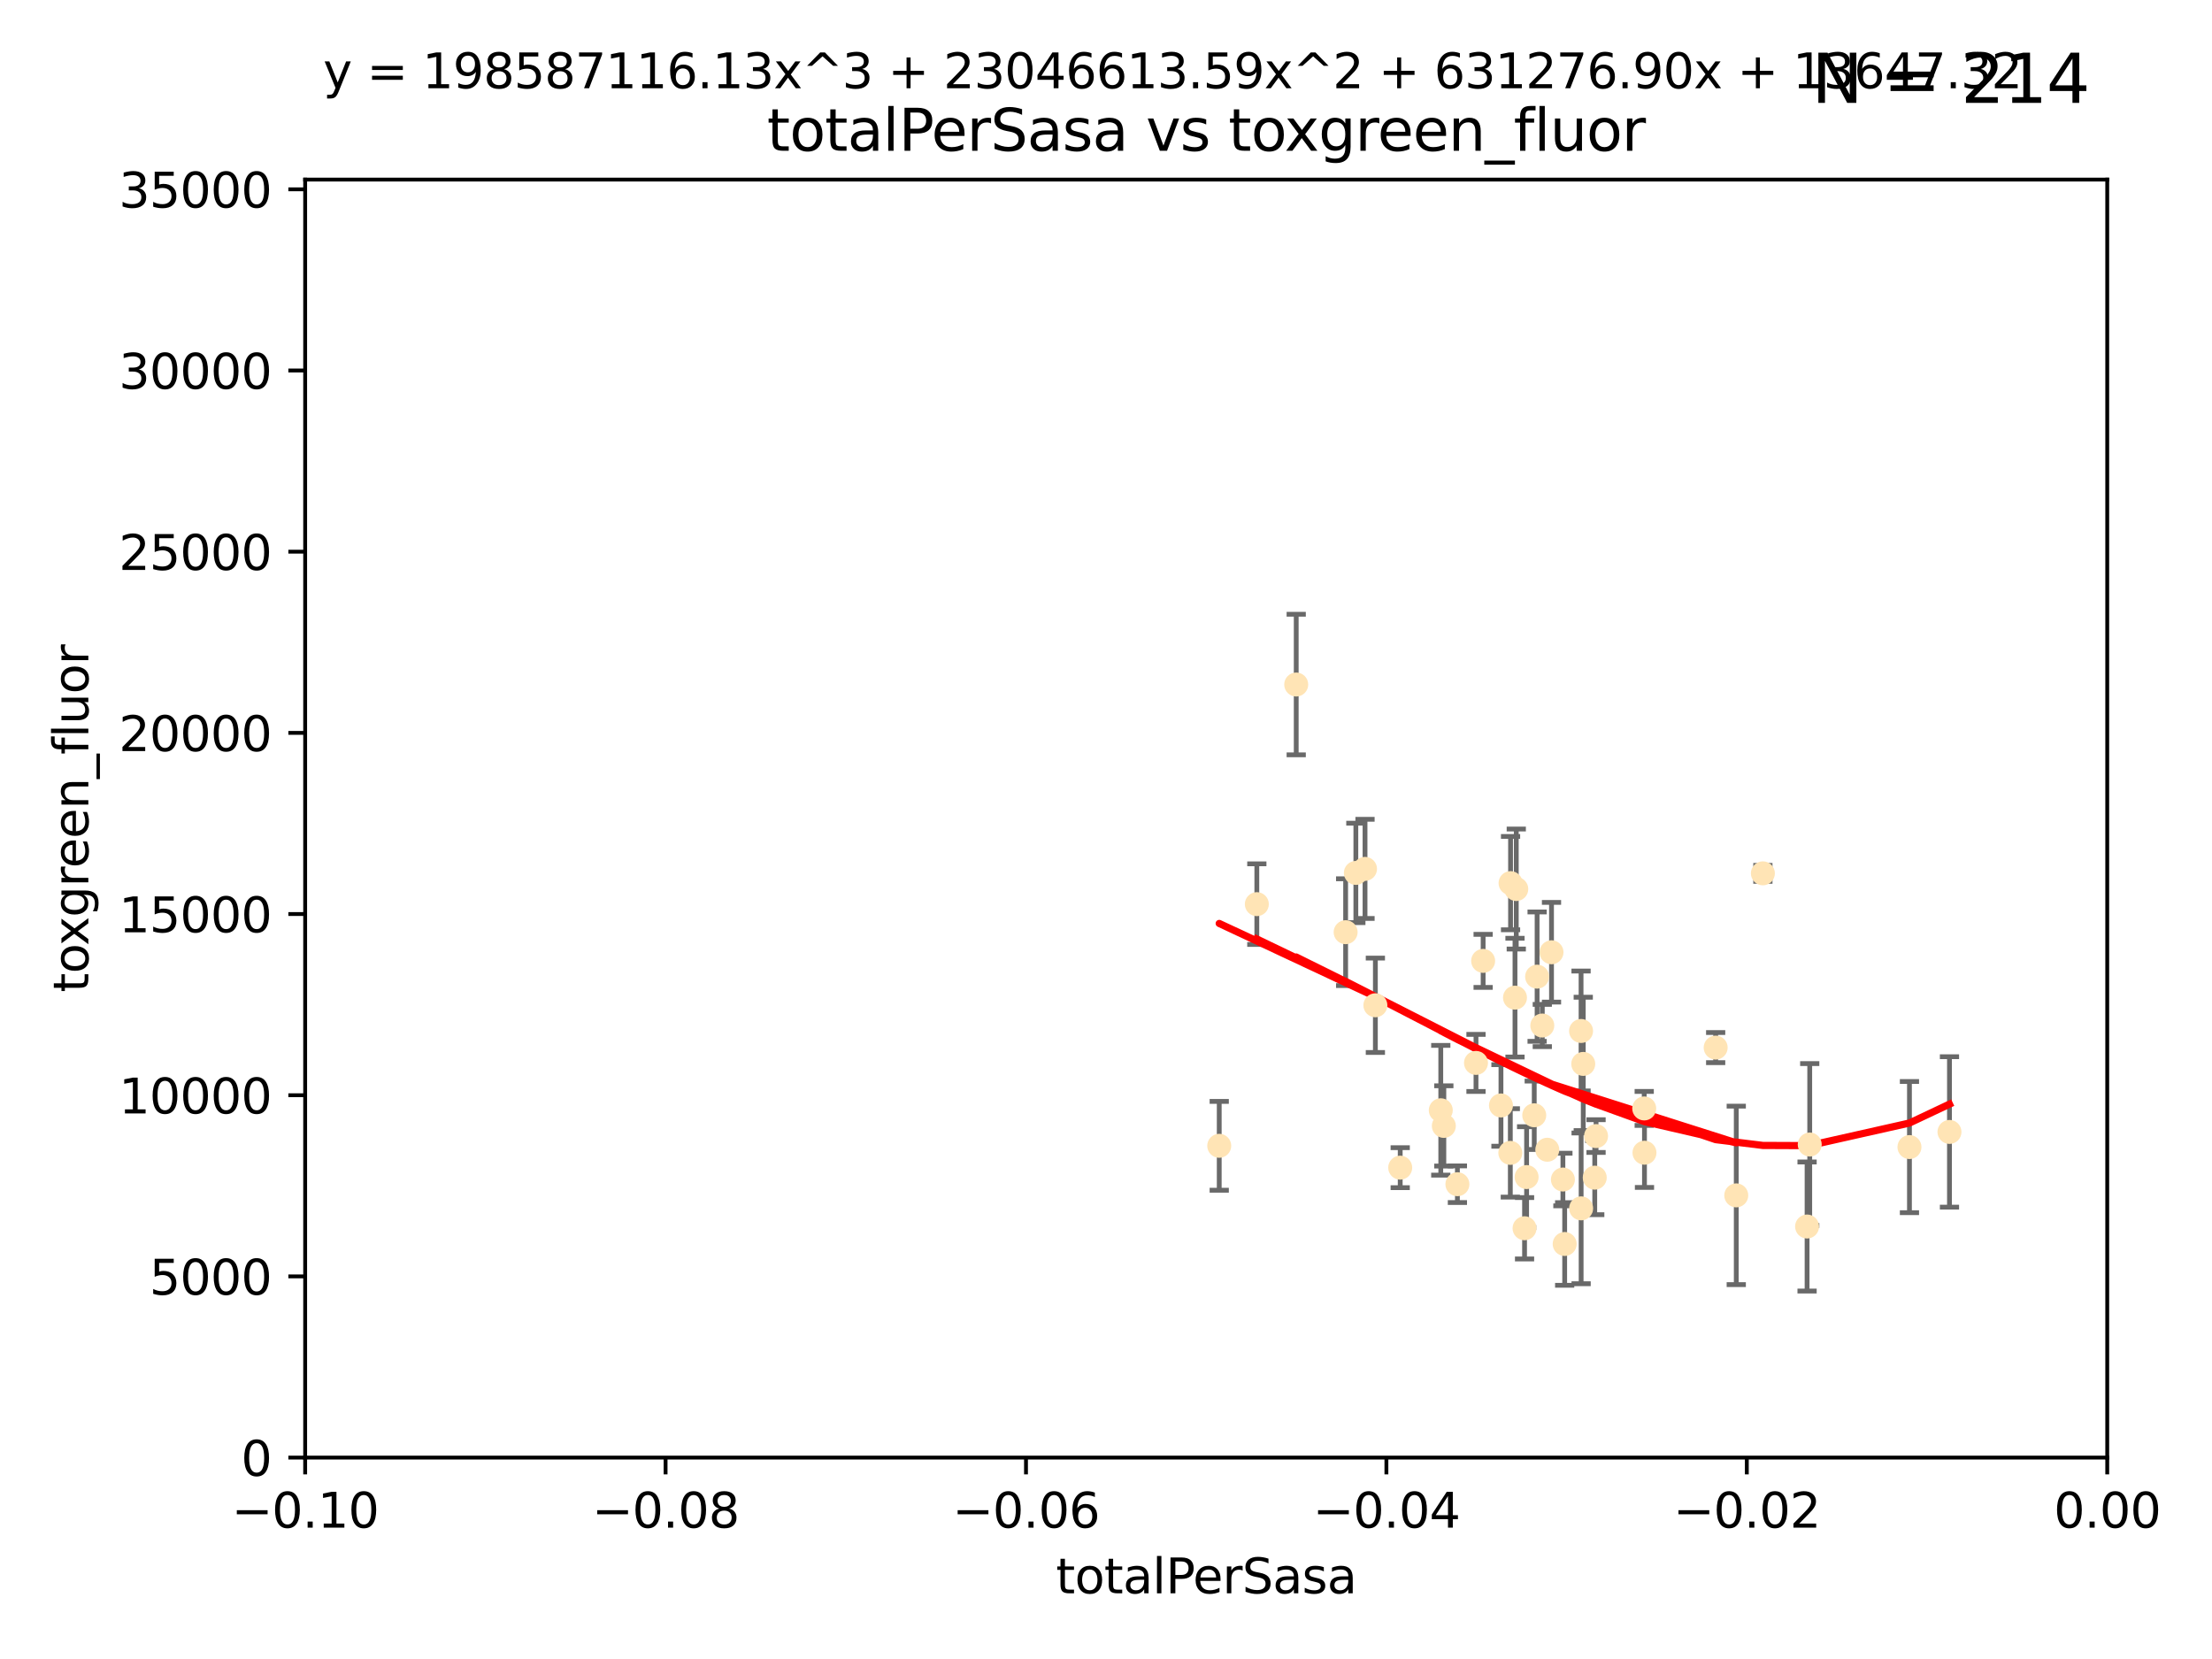 <?xml version="1.0" encoding="utf-8" standalone="no"?>
<!DOCTYPE svg PUBLIC "-//W3C//DTD SVG 1.1//EN"
  "http://www.w3.org/Graphics/SVG/1.1/DTD/svg11.dtd">
<svg xmlns:xlink="http://www.w3.org/1999/xlink" width="460.8pt" height="345.6pt" viewBox="0 0 460.8 345.6" xmlns="http://www.w3.org/2000/svg" version="1.1">
 <defs>
  <style type="text/css">*{stroke-linejoin: round; stroke-linecap: butt}</style>
 </defs>
 <g id="figure_1">
  <g id="patch_1">
   <path d="M 0 345.6 
L 460.8 345.6 
L 460.8 0 
L 0 0 
z
" style="fill: #ffffff"/>
  </g>
  <g id="axes_1">
   <g id="patch_2">
    <path d="M 63.571 303.64 
L 438.975 303.64 
L 438.975 37.411 
L 63.571 37.411 
z
" style="fill: #ffffff"/>
   </g>
   <g id="PathCollection_1">
    <defs>
     <path id="m7acdadf371" d="M 0 1.118 
C 0.297 1.118 0.581 1 0.791 0.791 
C 1 0.581 1.118 0.297 1.118 0 
C 1.118 -0.297 1 -0.581 0.791 -0.791 
C 0.581 -1 0.297 -1.118 0 -1.118 
C -0.297 -1.118 -0.581 -1 -0.791 -0.791 
C -1 -0.581 -1.118 -0.297 -1.118 0 
C -1.118 0.297 -1 0.581 -0.791 0.791 
C -0.581 1 -0.297 1.118 0 1.118 
z
" style="stroke: #ffe4b5"/>
    </defs>
    <g clip-path="url(#pbe629765ad)">
     <use xlink:href="#m7acdadf371" x="261.82" y="188.351" style="fill: #ffe4b5; stroke: #ffe4b5"/>
     <use xlink:href="#m7acdadf371" x="282.449" y="181.843" style="fill: #ffe4b5; stroke: #ffe4b5"/>
     <use xlink:href="#m7acdadf371" x="270.025" y="142.599" style="fill: #ffe4b5; stroke: #ffe4b5"/>
     <use xlink:href="#m7acdadf371" x="284.358" y="181.005" style="fill: #ffe4b5; stroke: #ffe4b5"/>
     <use xlink:href="#m7acdadf371" x="253.988" y="238.693" style="fill: #ffe4b5; stroke: #ffe4b5"/>
     <use xlink:href="#m7acdadf371" x="286.516" y="209.418" style="fill: #ffe4b5; stroke: #ffe4b5"/>
     <use xlink:href="#m7acdadf371" x="308.965" y="200.169" style="fill: #ffe4b5; stroke: #ffe4b5"/>
     <use xlink:href="#m7acdadf371" x="280.32" y="194.192" style="fill: #ffe4b5; stroke: #ffe4b5"/>
     <use xlink:href="#m7acdadf371" x="319.611" y="232.333" style="fill: #ffe4b5; stroke: #ffe4b5"/>
     <use xlink:href="#m7acdadf371" x="300.778" y="234.551" style="fill: #ffe4b5; stroke: #ffe4b5"/>
     <use xlink:href="#m7acdadf371" x="303.604" y="246.695" style="fill: #ffe4b5; stroke: #ffe4b5"/>
     <use xlink:href="#m7acdadf371" x="322.33" y="239.511" style="fill: #ffe4b5; stroke: #ffe4b5"/>
     <use xlink:href="#m7acdadf371" x="314.676" y="183.971" style="fill: #ffe4b5; stroke: #ffe4b5"/>
     <use xlink:href="#m7acdadf371" x="315.601" y="207.828" style="fill: #ffe4b5; stroke: #ffe4b5"/>
     <use xlink:href="#m7acdadf371" x="291.689" y="243.244" style="fill: #ffe4b5; stroke: #ffe4b5"/>
     <use xlink:href="#m7acdadf371" x="320.208" y="203.455" style="fill: #ffe4b5; stroke: #ffe4b5"/>
     <use xlink:href="#m7acdadf371" x="315.868" y="185.203" style="fill: #ffe4b5; stroke: #ffe4b5"/>
     <use xlink:href="#m7acdadf371" x="323.207" y="198.375" style="fill: #ffe4b5; stroke: #ffe4b5"/>
     <use xlink:href="#m7acdadf371" x="325.581" y="245.717" style="fill: #ffe4b5; stroke: #ffe4b5"/>
     <use xlink:href="#m7acdadf371" x="307.477" y="221.426" style="fill: #ffe4b5; stroke: #ffe4b5"/>
     <use xlink:href="#m7acdadf371" x="312.678" y="230.287" style="fill: #ffe4b5; stroke: #ffe4b5"/>
     <use xlink:href="#m7acdadf371" x="317.593" y="255.869" style="fill: #ffe4b5; stroke: #ffe4b5"/>
     <use xlink:href="#m7acdadf371" x="314.627" y="240.165" style="fill: #ffe4b5; stroke: #ffe4b5"/>
     <use xlink:href="#m7acdadf371" x="318.02" y="245.207" style="fill: #ffe4b5; stroke: #ffe4b5"/>
     <use xlink:href="#m7acdadf371" x="329.821" y="221.632" style="fill: #ffe4b5; stroke: #ffe4b5"/>
     <use xlink:href="#m7acdadf371" x="332.488" y="236.668" style="fill: #ffe4b5; stroke: #ffe4b5"/>
     <use xlink:href="#m7acdadf371" x="332.216" y="245.328" style="fill: #ffe4b5; stroke: #ffe4b5"/>
     <use xlink:href="#m7acdadf371" x="342.575" y="240.133" style="fill: #ffe4b5; stroke: #ffe4b5"/>
     <use xlink:href="#m7acdadf371" x="325.95" y="259.145" style="fill: #ffe4b5; stroke: #ffe4b5"/>
     <use xlink:href="#m7acdadf371" x="300.14" y="231.288" style="fill: #ffe4b5; stroke: #ffe4b5"/>
     <use xlink:href="#m7acdadf371" x="329.378" y="251.723" style="fill: #ffe4b5; stroke: #ffe4b5"/>
     <use xlink:href="#m7acdadf371" x="329.364" y="214.773" style="fill: #ffe4b5; stroke: #ffe4b5"/>
     <use xlink:href="#m7acdadf371" x="342.52" y="230.909" style="fill: #ffe4b5; stroke: #ffe4b5"/>
     <use xlink:href="#m7acdadf371" x="361.694" y="249.018" style="fill: #ffe4b5; stroke: #ffe4b5"/>
     <use xlink:href="#m7acdadf371" x="321.289" y="213.635" style="fill: #ffe4b5; stroke: #ffe4b5"/>
     <use xlink:href="#m7acdadf371" x="357.404" y="218.233" style="fill: #ffe4b5; stroke: #ffe4b5"/>
     <use xlink:href="#m7acdadf371" x="367.241" y="181.932" style="fill: #ffe4b5; stroke: #ffe4b5"/>
     <use xlink:href="#m7acdadf371" x="376.447" y="255.506" style="fill: #ffe4b5; stroke: #ffe4b5"/>
     <use xlink:href="#m7acdadf371" x="377" y="238.425" style="fill: #ffe4b5; stroke: #ffe4b5"/>
     <use xlink:href="#m7acdadf371" x="397.774" y="238.955" style="fill: #ffe4b5; stroke: #ffe4b5"/>
     <use xlink:href="#m7acdadf371" x="406.11" y="235.8" style="fill: #ffe4b5; stroke: #ffe4b5"/>
    </g>
   </g>
   <g id="matplotlib.axis_1">
    <g id="xtick_1">
     <g id="line2d_1">
      <defs>
       <path id="mbfb9ea32ff" d="M 0 0 
L 0 3.5 
" style="stroke: #000000; stroke-width: 0.8"/>
      </defs>
      <g>
       <use xlink:href="#mbfb9ea32ff" x="63.571" y="303.64" style="stroke: #000000; stroke-width: 0.8"/>
      </g>
     </g>
     <g id="text_1">
      <!-- −0.10 -->
      <g transform="translate(48.249 318.238)scale(0.1 -0.1)">
       <defs>
        <path id="DejaVuSans-2212" d="M 678 2272 
L 4684 2272 
L 4684 1741 
L 678 1741 
L 678 2272 
z
" transform="scale(0.016)"/>
        <path id="DejaVuSans-30" d="M 2034 4250 
Q 1547 4250 1301 3770 
Q 1056 3291 1056 2328 
Q 1056 1369 1301 889 
Q 1547 409 2034 409 
Q 2525 409 2770 889 
Q 3016 1369 3016 2328 
Q 3016 3291 2770 3770 
Q 2525 4250 2034 4250 
z
M 2034 4750 
Q 2819 4750 3233 4129 
Q 3647 3509 3647 2328 
Q 3647 1150 3233 529 
Q 2819 -91 2034 -91 
Q 1250 -91 836 529 
Q 422 1150 422 2328 
Q 422 3509 836 4129 
Q 1250 4750 2034 4750 
z
" transform="scale(0.016)"/>
        <path id="DejaVuSans-2e" d="M 684 794 
L 1344 794 
L 1344 0 
L 684 0 
L 684 794 
z
" transform="scale(0.016)"/>
        <path id="DejaVuSans-31" d="M 794 531 
L 1825 531 
L 1825 4091 
L 703 3866 
L 703 4441 
L 1819 4666 
L 2450 4666 
L 2450 531 
L 3481 531 
L 3481 0 
L 794 0 
L 794 531 
z
" transform="scale(0.016)"/>
       </defs>
       <use xlink:href="#DejaVuSans-2212"/>
       <use xlink:href="#DejaVuSans-30" x="83.789"/>
       <use xlink:href="#DejaVuSans-2e" x="147.412"/>
       <use xlink:href="#DejaVuSans-31" x="179.199"/>
       <use xlink:href="#DejaVuSans-30" x="242.822"/>
      </g>
     </g>
    </g>
    <g id="xtick_2">
     <g id="line2d_2">
      <g>
       <use xlink:href="#mbfb9ea32ff" x="138.652" y="303.64" style="stroke: #000000; stroke-width: 0.8"/>
      </g>
     </g>
     <g id="text_2">
      <!-- −0.08 -->
      <g transform="translate(123.329 318.238)scale(0.1 -0.1)">
       <defs>
        <path id="DejaVuSans-38" d="M 2034 2216 
Q 1584 2216 1326 1975 
Q 1069 1734 1069 1313 
Q 1069 891 1326 650 
Q 1584 409 2034 409 
Q 2484 409 2743 651 
Q 3003 894 3003 1313 
Q 3003 1734 2745 1975 
Q 2488 2216 2034 2216 
z
M 1403 2484 
Q 997 2584 770 2862 
Q 544 3141 544 3541 
Q 544 4100 942 4425 
Q 1341 4750 2034 4750 
Q 2731 4750 3128 4425 
Q 3525 4100 3525 3541 
Q 3525 3141 3298 2862 
Q 3072 2584 2669 2484 
Q 3125 2378 3379 2068 
Q 3634 1759 3634 1313 
Q 3634 634 3220 271 
Q 2806 -91 2034 -91 
Q 1263 -91 848 271 
Q 434 634 434 1313 
Q 434 1759 690 2068 
Q 947 2378 1403 2484 
z
M 1172 3481 
Q 1172 3119 1398 2916 
Q 1625 2713 2034 2713 
Q 2441 2713 2670 2916 
Q 2900 3119 2900 3481 
Q 2900 3844 2670 4047 
Q 2441 4250 2034 4250 
Q 1625 4250 1398 4047 
Q 1172 3844 1172 3481 
z
" transform="scale(0.016)"/>
       </defs>
       <use xlink:href="#DejaVuSans-2212"/>
       <use xlink:href="#DejaVuSans-30" x="83.789"/>
       <use xlink:href="#DejaVuSans-2e" x="147.412"/>
       <use xlink:href="#DejaVuSans-30" x="179.199"/>
       <use xlink:href="#DejaVuSans-38" x="242.822"/>
      </g>
     </g>
    </g>
    <g id="xtick_3">
     <g id="line2d_3">
      <g>
       <use xlink:href="#mbfb9ea32ff" x="213.733" y="303.64" style="stroke: #000000; stroke-width: 0.8"/>
      </g>
     </g>
     <g id="text_3">
      <!-- −0.06 -->
      <g transform="translate(198.41 318.238)scale(0.1 -0.1)">
       <defs>
        <path id="DejaVuSans-36" d="M 2113 2584 
Q 1688 2584 1439 2293 
Q 1191 2003 1191 1497 
Q 1191 994 1439 701 
Q 1688 409 2113 409 
Q 2538 409 2786 701 
Q 3034 994 3034 1497 
Q 3034 2003 2786 2293 
Q 2538 2584 2113 2584 
z
M 3366 4563 
L 3366 3988 
Q 3128 4100 2886 4159 
Q 2644 4219 2406 4219 
Q 1781 4219 1451 3797 
Q 1122 3375 1075 2522 
Q 1259 2794 1537 2939 
Q 1816 3084 2150 3084 
Q 2853 3084 3261 2657 
Q 3669 2231 3669 1497 
Q 3669 778 3244 343 
Q 2819 -91 2113 -91 
Q 1303 -91 875 529 
Q 447 1150 447 2328 
Q 447 3434 972 4092 
Q 1497 4750 2381 4750 
Q 2619 4750 2861 4703 
Q 3103 4656 3366 4563 
z
" transform="scale(0.016)"/>
       </defs>
       <use xlink:href="#DejaVuSans-2212"/>
       <use xlink:href="#DejaVuSans-30" x="83.789"/>
       <use xlink:href="#DejaVuSans-2e" x="147.412"/>
       <use xlink:href="#DejaVuSans-30" x="179.199"/>
       <use xlink:href="#DejaVuSans-36" x="242.822"/>
      </g>
     </g>
    </g>
    <g id="xtick_4">
     <g id="line2d_4">
      <g>
       <use xlink:href="#mbfb9ea32ff" x="288.813" y="303.64" style="stroke: #000000; stroke-width: 0.8"/>
      </g>
     </g>
     <g id="text_4">
      <!-- −0.04 -->
      <g transform="translate(273.491 318.238)scale(0.1 -0.1)">
       <defs>
        <path id="DejaVuSans-34" d="M 2419 4116 
L 825 1625 
L 2419 1625 
L 2419 4116 
z
M 2253 4666 
L 3047 4666 
L 3047 1625 
L 3713 1625 
L 3713 1100 
L 3047 1100 
L 3047 0 
L 2419 0 
L 2419 1100 
L 313 1100 
L 313 1709 
L 2253 4666 
z
" transform="scale(0.016)"/>
       </defs>
       <use xlink:href="#DejaVuSans-2212"/>
       <use xlink:href="#DejaVuSans-30" x="83.789"/>
       <use xlink:href="#DejaVuSans-2e" x="147.412"/>
       <use xlink:href="#DejaVuSans-30" x="179.199"/>
       <use xlink:href="#DejaVuSans-34" x="242.822"/>
      </g>
     </g>
    </g>
    <g id="xtick_5">
     <g id="line2d_5">
      <g>
       <use xlink:href="#mbfb9ea32ff" x="363.894" y="303.64" style="stroke: #000000; stroke-width: 0.8"/>
      </g>
     </g>
     <g id="text_5">
      <!-- −0.02 -->
      <g transform="translate(348.572 318.238)scale(0.1 -0.1)">
       <defs>
        <path id="DejaVuSans-32" d="M 1228 531 
L 3431 531 
L 3431 0 
L 469 0 
L 469 531 
Q 828 903 1448 1529 
Q 2069 2156 2228 2338 
Q 2531 2678 2651 2914 
Q 2772 3150 2772 3378 
Q 2772 3750 2511 3984 
Q 2250 4219 1831 4219 
Q 1534 4219 1204 4116 
Q 875 4013 500 3803 
L 500 4441 
Q 881 4594 1212 4672 
Q 1544 4750 1819 4750 
Q 2544 4750 2975 4387 
Q 3406 4025 3406 3419 
Q 3406 3131 3298 2873 
Q 3191 2616 2906 2266 
Q 2828 2175 2409 1742 
Q 1991 1309 1228 531 
z
" transform="scale(0.016)"/>
       </defs>
       <use xlink:href="#DejaVuSans-2212"/>
       <use xlink:href="#DejaVuSans-30" x="83.789"/>
       <use xlink:href="#DejaVuSans-2e" x="147.412"/>
       <use xlink:href="#DejaVuSans-30" x="179.199"/>
       <use xlink:href="#DejaVuSans-32" x="242.822"/>
      </g>
     </g>
    </g>
    <g id="xtick_6">
     <g id="line2d_6">
      <g>
       <use xlink:href="#mbfb9ea32ff" x="438.975" y="303.64" style="stroke: #000000; stroke-width: 0.8"/>
      </g>
     </g>
     <g id="text_6">
      <!-- 0.00 -->
      <g transform="translate(427.842 318.238)scale(0.1 -0.1)">
       <use xlink:href="#DejaVuSans-30"/>
       <use xlink:href="#DejaVuSans-2e" x="63.623"/>
       <use xlink:href="#DejaVuSans-30" x="95.41"/>
       <use xlink:href="#DejaVuSans-30" x="159.033"/>
      </g>
     </g>
    </g>
    <g id="text_7">
     <!-- totalPerSasa -->
     <g transform="translate(219.968 331.917)scale(0.1 -0.1)">
      <defs>
       <path id="DejaVuSans-74" d="M 1172 4494 
L 1172 3500 
L 2356 3500 
L 2356 3053 
L 1172 3053 
L 1172 1153 
Q 1172 725 1289 603 
Q 1406 481 1766 481 
L 2356 481 
L 2356 0 
L 1766 0 
Q 1100 0 847 248 
Q 594 497 594 1153 
L 594 3053 
L 172 3053 
L 172 3500 
L 594 3500 
L 594 4494 
L 1172 4494 
z
" transform="scale(0.016)"/>
       <path id="DejaVuSans-6f" d="M 1959 3097 
Q 1497 3097 1228 2736 
Q 959 2375 959 1747 
Q 959 1119 1226 758 
Q 1494 397 1959 397 
Q 2419 397 2687 759 
Q 2956 1122 2956 1747 
Q 2956 2369 2687 2733 
Q 2419 3097 1959 3097 
z
M 1959 3584 
Q 2709 3584 3137 3096 
Q 3566 2609 3566 1747 
Q 3566 888 3137 398 
Q 2709 -91 1959 -91 
Q 1206 -91 779 398 
Q 353 888 353 1747 
Q 353 2609 779 3096 
Q 1206 3584 1959 3584 
z
" transform="scale(0.016)"/>
       <path id="DejaVuSans-61" d="M 2194 1759 
Q 1497 1759 1228 1600 
Q 959 1441 959 1056 
Q 959 750 1161 570 
Q 1363 391 1709 391 
Q 2188 391 2477 730 
Q 2766 1069 2766 1631 
L 2766 1759 
L 2194 1759 
z
M 3341 1997 
L 3341 0 
L 2766 0 
L 2766 531 
Q 2569 213 2275 61 
Q 1981 -91 1556 -91 
Q 1019 -91 701 211 
Q 384 513 384 1019 
Q 384 1609 779 1909 
Q 1175 2209 1959 2209 
L 2766 2209 
L 2766 2266 
Q 2766 2663 2505 2880 
Q 2244 3097 1772 3097 
Q 1472 3097 1187 3025 
Q 903 2953 641 2809 
L 641 3341 
Q 956 3463 1253 3523 
Q 1550 3584 1831 3584 
Q 2591 3584 2966 3190 
Q 3341 2797 3341 1997 
z
" transform="scale(0.016)"/>
       <path id="DejaVuSans-6c" d="M 603 4863 
L 1178 4863 
L 1178 0 
L 603 0 
L 603 4863 
z
" transform="scale(0.016)"/>
       <path id="DejaVuSans-50" d="M 1259 4147 
L 1259 2394 
L 2053 2394 
Q 2494 2394 2734 2622 
Q 2975 2850 2975 3272 
Q 2975 3691 2734 3919 
Q 2494 4147 2053 4147 
L 1259 4147 
z
M 628 4666 
L 2053 4666 
Q 2838 4666 3239 4311 
Q 3641 3956 3641 3272 
Q 3641 2581 3239 2228 
Q 2838 1875 2053 1875 
L 1259 1875 
L 1259 0 
L 628 0 
L 628 4666 
z
" transform="scale(0.016)"/>
       <path id="DejaVuSans-65" d="M 3597 1894 
L 3597 1613 
L 953 1613 
Q 991 1019 1311 708 
Q 1631 397 2203 397 
Q 2534 397 2845 478 
Q 3156 559 3463 722 
L 3463 178 
Q 3153 47 2828 -22 
Q 2503 -91 2169 -91 
Q 1331 -91 842 396 
Q 353 884 353 1716 
Q 353 2575 817 3079 
Q 1281 3584 2069 3584 
Q 2775 3584 3186 3129 
Q 3597 2675 3597 1894 
z
M 3022 2063 
Q 3016 2534 2758 2815 
Q 2500 3097 2075 3097 
Q 1594 3097 1305 2825 
Q 1016 2553 972 2059 
L 3022 2063 
z
" transform="scale(0.016)"/>
       <path id="DejaVuSans-72" d="M 2631 2963 
Q 2534 3019 2420 3045 
Q 2306 3072 2169 3072 
Q 1681 3072 1420 2755 
Q 1159 2438 1159 1844 
L 1159 0 
L 581 0 
L 581 3500 
L 1159 3500 
L 1159 2956 
Q 1341 3275 1631 3429 
Q 1922 3584 2338 3584 
Q 2397 3584 2469 3576 
Q 2541 3569 2628 3553 
L 2631 2963 
z
" transform="scale(0.016)"/>
       <path id="DejaVuSans-53" d="M 3425 4513 
L 3425 3897 
Q 3066 4069 2747 4153 
Q 2428 4238 2131 4238 
Q 1616 4238 1336 4038 
Q 1056 3838 1056 3469 
Q 1056 3159 1242 3001 
Q 1428 2844 1947 2747 
L 2328 2669 
Q 3034 2534 3370 2195 
Q 3706 1856 3706 1288 
Q 3706 609 3251 259 
Q 2797 -91 1919 -91 
Q 1588 -91 1214 -16 
Q 841 59 441 206 
L 441 856 
Q 825 641 1194 531 
Q 1563 422 1919 422 
Q 2459 422 2753 634 
Q 3047 847 3047 1241 
Q 3047 1584 2836 1778 
Q 2625 1972 2144 2069 
L 1759 2144 
Q 1053 2284 737 2584 
Q 422 2884 422 3419 
Q 422 4038 858 4394 
Q 1294 4750 2059 4750 
Q 2388 4750 2728 4690 
Q 3069 4631 3425 4513 
z
" transform="scale(0.016)"/>
       <path id="DejaVuSans-73" d="M 2834 3397 
L 2834 2853 
Q 2591 2978 2328 3040 
Q 2066 3103 1784 3103 
Q 1356 3103 1142 2972 
Q 928 2841 928 2578 
Q 928 2378 1081 2264 
Q 1234 2150 1697 2047 
L 1894 2003 
Q 2506 1872 2764 1633 
Q 3022 1394 3022 966 
Q 3022 478 2636 193 
Q 2250 -91 1575 -91 
Q 1294 -91 989 -36 
Q 684 19 347 128 
L 347 722 
Q 666 556 975 473 
Q 1284 391 1588 391 
Q 1994 391 2212 530 
Q 2431 669 2431 922 
Q 2431 1156 2273 1281 
Q 2116 1406 1581 1522 
L 1381 1569 
Q 847 1681 609 1914 
Q 372 2147 372 2553 
Q 372 3047 722 3315 
Q 1072 3584 1716 3584 
Q 2034 3584 2315 3537 
Q 2597 3491 2834 3397 
z
" transform="scale(0.016)"/>
      </defs>
      <use xlink:href="#DejaVuSans-74"/>
      <use xlink:href="#DejaVuSans-6f" x="39.209"/>
      <use xlink:href="#DejaVuSans-74" x="100.391"/>
      <use xlink:href="#DejaVuSans-61" x="139.6"/>
      <use xlink:href="#DejaVuSans-6c" x="200.879"/>
      <use xlink:href="#DejaVuSans-50" x="228.662"/>
      <use xlink:href="#DejaVuSans-65" x="285.34"/>
      <use xlink:href="#DejaVuSans-72" x="346.863"/>
      <use xlink:href="#DejaVuSans-53" x="387.977"/>
      <use xlink:href="#DejaVuSans-61" x="451.453"/>
      <use xlink:href="#DejaVuSans-73" x="512.732"/>
      <use xlink:href="#DejaVuSans-61" x="564.832"/>
     </g>
    </g>
   </g>
   <g id="matplotlib.axis_2">
    <g id="ytick_1">
     <g id="line2d_7">
      <defs>
       <path id="m5c3069d32e" d="M 0 0 
L -3.5 0 
" style="stroke: #000000; stroke-width: 0.8"/>
      </defs>
      <g>
       <use xlink:href="#m5c3069d32e" x="63.571" y="303.64" style="stroke: #000000; stroke-width: 0.8"/>
      </g>
     </g>
     <g id="text_8">
      <!-- 0 -->
      <g transform="translate(50.209 307.439)scale(0.1 -0.1)">
       <use xlink:href="#DejaVuSans-30"/>
      </g>
     </g>
    </g>
    <g id="ytick_2">
     <g id="line2d_8">
      <g>
       <use xlink:href="#m5c3069d32e" x="63.571" y="265.897" style="stroke: #000000; stroke-width: 0.8"/>
      </g>
     </g>
     <g id="text_9">
      <!-- 5000 -->
      <g transform="translate(31.121 269.696)scale(0.1 -0.1)">
       <defs>
        <path id="DejaVuSans-35" d="M 691 4666 
L 3169 4666 
L 3169 4134 
L 1269 4134 
L 1269 2991 
Q 1406 3038 1543 3061 
Q 1681 3084 1819 3084 
Q 2600 3084 3056 2656 
Q 3513 2228 3513 1497 
Q 3513 744 3044 326 
Q 2575 -91 1722 -91 
Q 1428 -91 1123 -41 
Q 819 9 494 109 
L 494 744 
Q 775 591 1075 516 
Q 1375 441 1709 441 
Q 2250 441 2565 725 
Q 2881 1009 2881 1497 
Q 2881 1984 2565 2268 
Q 2250 2553 1709 2553 
Q 1456 2553 1204 2497 
Q 953 2441 691 2322 
L 691 4666 
z
" transform="scale(0.016)"/>
       </defs>
       <use xlink:href="#DejaVuSans-35"/>
       <use xlink:href="#DejaVuSans-30" x="63.623"/>
       <use xlink:href="#DejaVuSans-30" x="127.246"/>
       <use xlink:href="#DejaVuSans-30" x="190.869"/>
      </g>
     </g>
    </g>
    <g id="ytick_3">
     <g id="line2d_9">
      <g>
       <use xlink:href="#m5c3069d32e" x="63.571" y="228.154" style="stroke: #000000; stroke-width: 0.8"/>
      </g>
     </g>
     <g id="text_10">
      <!-- 10000 -->
      <g transform="translate(24.759 231.953)scale(0.1 -0.1)">
       <use xlink:href="#DejaVuSans-31"/>
       <use xlink:href="#DejaVuSans-30" x="63.623"/>
       <use xlink:href="#DejaVuSans-30" x="127.246"/>
       <use xlink:href="#DejaVuSans-30" x="190.869"/>
       <use xlink:href="#DejaVuSans-30" x="254.492"/>
      </g>
     </g>
    </g>
    <g id="ytick_4">
     <g id="line2d_10">
      <g>
       <use xlink:href="#m5c3069d32e" x="63.571" y="190.411" style="stroke: #000000; stroke-width: 0.8"/>
      </g>
     </g>
     <g id="text_11">
      <!-- 15000 -->
      <g transform="translate(24.759 194.21)scale(0.1 -0.1)">
       <use xlink:href="#DejaVuSans-31"/>
       <use xlink:href="#DejaVuSans-35" x="63.623"/>
       <use xlink:href="#DejaVuSans-30" x="127.246"/>
       <use xlink:href="#DejaVuSans-30" x="190.869"/>
       <use xlink:href="#DejaVuSans-30" x="254.492"/>
      </g>
     </g>
    </g>
    <g id="ytick_5">
     <g id="line2d_11">
      <g>
       <use xlink:href="#m5c3069d32e" x="63.571" y="152.668" style="stroke: #000000; stroke-width: 0.8"/>
      </g>
     </g>
     <g id="text_12">
      <!-- 20000 -->
      <g transform="translate(24.759 156.467)scale(0.1 -0.1)">
       <use xlink:href="#DejaVuSans-32"/>
       <use xlink:href="#DejaVuSans-30" x="63.623"/>
       <use xlink:href="#DejaVuSans-30" x="127.246"/>
       <use xlink:href="#DejaVuSans-30" x="190.869"/>
       <use xlink:href="#DejaVuSans-30" x="254.492"/>
      </g>
     </g>
    </g>
    <g id="ytick_6">
     <g id="line2d_12">
      <g>
       <use xlink:href="#m5c3069d32e" x="63.571" y="114.925" style="stroke: #000000; stroke-width: 0.8"/>
      </g>
     </g>
     <g id="text_13">
      <!-- 25000 -->
      <g transform="translate(24.759 118.724)scale(0.1 -0.1)">
       <use xlink:href="#DejaVuSans-32"/>
       <use xlink:href="#DejaVuSans-35" x="63.623"/>
       <use xlink:href="#DejaVuSans-30" x="127.246"/>
       <use xlink:href="#DejaVuSans-30" x="190.869"/>
       <use xlink:href="#DejaVuSans-30" x="254.492"/>
      </g>
     </g>
    </g>
    <g id="ytick_7">
     <g id="line2d_13">
      <g>
       <use xlink:href="#m5c3069d32e" x="63.571" y="77.181" style="stroke: #000000; stroke-width: 0.8"/>
      </g>
     </g>
     <g id="text_14">
      <!-- 30000 -->
      <g transform="translate(24.759 80.981)scale(0.1 -0.1)">
       <defs>
        <path id="DejaVuSans-33" d="M 2597 2516 
Q 3050 2419 3304 2112 
Q 3559 1806 3559 1356 
Q 3559 666 3084 287 
Q 2609 -91 1734 -91 
Q 1441 -91 1130 -33 
Q 819 25 488 141 
L 488 750 
Q 750 597 1062 519 
Q 1375 441 1716 441 
Q 2309 441 2620 675 
Q 2931 909 2931 1356 
Q 2931 1769 2642 2001 
Q 2353 2234 1838 2234 
L 1294 2234 
L 1294 2753 
L 1863 2753 
Q 2328 2753 2575 2939 
Q 2822 3125 2822 3475 
Q 2822 3834 2567 4026 
Q 2313 4219 1838 4219 
Q 1578 4219 1281 4162 
Q 984 4106 628 3988 
L 628 4550 
Q 988 4650 1302 4700 
Q 1616 4750 1894 4750 
Q 2613 4750 3031 4423 
Q 3450 4097 3450 3541 
Q 3450 3153 3228 2886 
Q 3006 2619 2597 2516 
z
" transform="scale(0.016)"/>
       </defs>
       <use xlink:href="#DejaVuSans-33"/>
       <use xlink:href="#DejaVuSans-30" x="63.623"/>
       <use xlink:href="#DejaVuSans-30" x="127.246"/>
       <use xlink:href="#DejaVuSans-30" x="190.869"/>
       <use xlink:href="#DejaVuSans-30" x="254.492"/>
      </g>
     </g>
    </g>
    <g id="ytick_8">
     <g id="line2d_14">
      <g>
       <use xlink:href="#m5c3069d32e" x="63.571" y="39.438" style="stroke: #000000; stroke-width: 0.8"/>
      </g>
     </g>
     <g id="text_15">
      <!-- 35000 -->
      <g transform="translate(24.759 43.238)scale(0.1 -0.1)">
       <use xlink:href="#DejaVuSans-33"/>
       <use xlink:href="#DejaVuSans-35" x="63.623"/>
       <use xlink:href="#DejaVuSans-30" x="127.246"/>
       <use xlink:href="#DejaVuSans-30" x="190.869"/>
       <use xlink:href="#DejaVuSans-30" x="254.492"/>
      </g>
     </g>
    </g>
    <g id="text_16">
     <!-- toxgreen_fluor -->
     <g transform="translate(18.401 206.72)rotate(-90)scale(0.1 -0.1)">
      <defs>
       <path id="DejaVuSans-78" d="M 3513 3500 
L 2247 1797 
L 3578 0 
L 2900 0 
L 1881 1375 
L 863 0 
L 184 0 
L 1544 1831 
L 300 3500 
L 978 3500 
L 1906 2253 
L 2834 3500 
L 3513 3500 
z
" transform="scale(0.016)"/>
       <path id="DejaVuSans-67" d="M 2906 1791 
Q 2906 2416 2648 2759 
Q 2391 3103 1925 3103 
Q 1463 3103 1205 2759 
Q 947 2416 947 1791 
Q 947 1169 1205 825 
Q 1463 481 1925 481 
Q 2391 481 2648 825 
Q 2906 1169 2906 1791 
z
M 3481 434 
Q 3481 -459 3084 -895 
Q 2688 -1331 1869 -1331 
Q 1566 -1331 1297 -1286 
Q 1028 -1241 775 -1147 
L 775 -588 
Q 1028 -725 1275 -790 
Q 1522 -856 1778 -856 
Q 2344 -856 2625 -561 
Q 2906 -266 2906 331 
L 2906 616 
Q 2728 306 2450 153 
Q 2172 0 1784 0 
Q 1141 0 747 490 
Q 353 981 353 1791 
Q 353 2603 747 3093 
Q 1141 3584 1784 3584 
Q 2172 3584 2450 3431 
Q 2728 3278 2906 2969 
L 2906 3500 
L 3481 3500 
L 3481 434 
z
" transform="scale(0.016)"/>
       <path id="DejaVuSans-6e" d="M 3513 2113 
L 3513 0 
L 2938 0 
L 2938 2094 
Q 2938 2591 2744 2837 
Q 2550 3084 2163 3084 
Q 1697 3084 1428 2787 
Q 1159 2491 1159 1978 
L 1159 0 
L 581 0 
L 581 3500 
L 1159 3500 
L 1159 2956 
Q 1366 3272 1645 3428 
Q 1925 3584 2291 3584 
Q 2894 3584 3203 3211 
Q 3513 2838 3513 2113 
z
" transform="scale(0.016)"/>
       <path id="DejaVuSans-5f" d="M 3263 -1063 
L 3263 -1509 
L -63 -1509 
L -63 -1063 
L 3263 -1063 
z
" transform="scale(0.016)"/>
       <path id="DejaVuSans-66" d="M 2375 4863 
L 2375 4384 
L 1825 4384 
Q 1516 4384 1395 4259 
Q 1275 4134 1275 3809 
L 1275 3500 
L 2222 3500 
L 2222 3053 
L 1275 3053 
L 1275 0 
L 697 0 
L 697 3053 
L 147 3053 
L 147 3500 
L 697 3500 
L 697 3744 
Q 697 4328 969 4595 
Q 1241 4863 1831 4863 
L 2375 4863 
z
" transform="scale(0.016)"/>
       <path id="DejaVuSans-75" d="M 544 1381 
L 544 3500 
L 1119 3500 
L 1119 1403 
Q 1119 906 1312 657 
Q 1506 409 1894 409 
Q 2359 409 2629 706 
Q 2900 1003 2900 1516 
L 2900 3500 
L 3475 3500 
L 3475 0 
L 2900 0 
L 2900 538 
Q 2691 219 2414 64 
Q 2138 -91 1772 -91 
Q 1169 -91 856 284 
Q 544 659 544 1381 
z
M 1991 3584 
L 1991 3584 
z
" transform="scale(0.016)"/>
      </defs>
      <use xlink:href="#DejaVuSans-74"/>
      <use xlink:href="#DejaVuSans-6f" x="39.209"/>
      <use xlink:href="#DejaVuSans-78" x="97.266"/>
      <use xlink:href="#DejaVuSans-67" x="156.445"/>
      <use xlink:href="#DejaVuSans-72" x="219.922"/>
      <use xlink:href="#DejaVuSans-65" x="258.785"/>
      <use xlink:href="#DejaVuSans-65" x="320.309"/>
      <use xlink:href="#DejaVuSans-6e" x="381.832"/>
      <use xlink:href="#DejaVuSans-5f" x="445.211"/>
      <use xlink:href="#DejaVuSans-66" x="495.211"/>
      <use xlink:href="#DejaVuSans-6c" x="530.416"/>
      <use xlink:href="#DejaVuSans-75" x="558.199"/>
      <use xlink:href="#DejaVuSans-6f" x="621.578"/>
      <use xlink:href="#DejaVuSans-72" x="682.76"/>
     </g>
    </g>
   </g>
   <g id="LineCollection_1">
    <path d="M 261.82 196.752 
L 261.82 179.949 
" clip-path="url(#pbe629765ad)" style="fill: none; stroke: #696969"/>
    <path d="M 282.449 192.201 
L 282.449 171.484 
" clip-path="url(#pbe629765ad)" style="fill: none; stroke: #696969"/>
    <path d="M 270.025 157.242 
L 270.025 127.957 
" clip-path="url(#pbe629765ad)" style="fill: none; stroke: #696969"/>
    <path d="M 284.358 191.334 
L 284.358 170.675 
" clip-path="url(#pbe629765ad)" style="fill: none; stroke: #696969"/>
    <path d="M 253.988 247.946 
L 253.988 229.44 
" clip-path="url(#pbe629765ad)" style="fill: none; stroke: #696969"/>
    <path d="M 286.516 219.25 
L 286.516 199.587 
" clip-path="url(#pbe629765ad)" style="fill: none; stroke: #696969"/>
    <path d="M 308.965 205.695 
L 308.965 194.642 
" clip-path="url(#pbe629765ad)" style="fill: none; stroke: #696969"/>
    <path d="M 280.32 205.318 
L 280.32 183.065 
" clip-path="url(#pbe629765ad)" style="fill: none; stroke: #696969"/>
    <path d="M 319.611 239.456 
L 319.611 225.21 
" clip-path="url(#pbe629765ad)" style="fill: none; stroke: #696969"/>
    <path d="M 300.778 242.909 
L 300.778 226.193 
" clip-path="url(#pbe629765ad)" style="fill: none; stroke: #696969"/>
    <path d="M 303.604 250.509 
L 303.604 242.881 
" clip-path="url(#pbe629765ad)" style="fill: none; stroke: #696969"/>
    <path d="M 322.33 239.932 
L 322.33 239.091 
" clip-path="url(#pbe629765ad)" style="fill: none; stroke: #696969"/>
    <path d="M 314.676 193.689 
L 314.676 174.254 
" clip-path="url(#pbe629765ad)" style="fill: none; stroke: #696969"/>
    <path d="M 315.601 220.196 
L 315.601 195.46 
" clip-path="url(#pbe629765ad)" style="fill: none; stroke: #696969"/>
    <path d="M 291.689 247.41 
L 291.689 239.079 
" clip-path="url(#pbe629765ad)" style="fill: none; stroke: #696969"/>
    <path d="M 320.208 216.927 
L 320.208 189.982 
" clip-path="url(#pbe629765ad)" style="fill: none; stroke: #696969"/>
    <path d="M 315.868 197.701 
L 315.868 172.706 
" clip-path="url(#pbe629765ad)" style="fill: none; stroke: #696969"/>
    <path d="M 323.207 208.757 
L 323.207 187.992 
" clip-path="url(#pbe629765ad)" style="fill: none; stroke: #696969"/>
    <path d="M 325.581 251.194 
L 325.581 240.24 
" clip-path="url(#pbe629765ad)" style="fill: none; stroke: #696969"/>
    <path d="M 307.477 227.368 
L 307.477 215.484 
" clip-path="url(#pbe629765ad)" style="fill: none; stroke: #696969"/>
    <path d="M 312.678 238.782 
L 312.678 221.793 
" clip-path="url(#pbe629765ad)" style="fill: none; stroke: #696969"/>
    <path d="M 317.593 262.262 
L 317.593 249.477 
" clip-path="url(#pbe629765ad)" style="fill: none; stroke: #696969"/>
    <path d="M 314.627 249.376 
L 314.627 230.955 
" clip-path="url(#pbe629765ad)" style="fill: none; stroke: #696969"/>
    <path d="M 318.02 255.702 
L 318.02 234.711 
" clip-path="url(#pbe629765ad)" style="fill: none; stroke: #696969"/>
    <path d="M 329.821 235.523 
L 329.821 207.742 
" clip-path="url(#pbe629765ad)" style="fill: none; stroke: #696969"/>
    <path d="M 332.488 240.079 
L 332.488 233.256 
" clip-path="url(#pbe629765ad)" style="fill: none; stroke: #696969"/>
    <path d="M 332.216 253.044 
L 332.216 237.611 
" clip-path="url(#pbe629765ad)" style="fill: none; stroke: #696969"/>
    <path d="M 342.575 247.36 
L 342.575 232.905 
" clip-path="url(#pbe629765ad)" style="fill: none; stroke: #696969"/>
    <path d="M 325.95 267.749 
L 325.95 250.541 
" clip-path="url(#pbe629765ad)" style="fill: none; stroke: #696969"/>
    <path d="M 300.14 244.802 
L 300.14 217.774 
" clip-path="url(#pbe629765ad)" style="fill: none; stroke: #696969"/>
    <path d="M 329.378 267.424 
L 329.378 236.021 
" clip-path="url(#pbe629765ad)" style="fill: none; stroke: #696969"/>
    <path d="M 329.364 227.262 
L 329.364 202.285 
" clip-path="url(#pbe629765ad)" style="fill: none; stroke: #696969"/>
    <path d="M 342.52 234.453 
L 342.52 227.366 
" clip-path="url(#pbe629765ad)" style="fill: none; stroke: #696969"/>
    <path d="M 361.694 267.609 
L 361.694 230.427 
" clip-path="url(#pbe629765ad)" style="fill: none; stroke: #696969"/>
    <path d="M 321.289 218.032 
L 321.289 209.238 
" clip-path="url(#pbe629765ad)" style="fill: none; stroke: #696969"/>
    <path d="M 357.404 221.368 
L 357.404 215.099 
" clip-path="url(#pbe629765ad)" style="fill: none; stroke: #696969"/>
    <path d="M 367.241 183.595 
L 367.241 180.268 
" clip-path="url(#pbe629765ad)" style="fill: none; stroke: #696969"/>
    <path d="M 376.447 268.949 
L 376.447 242.062 
" clip-path="url(#pbe629765ad)" style="fill: none; stroke: #696969"/>
    <path d="M 377 255.286 
L 377 221.564 
" clip-path="url(#pbe629765ad)" style="fill: none; stroke: #696969"/>
    <path d="M 397.774 252.619 
L 397.774 225.291 
" clip-path="url(#pbe629765ad)" style="fill: none; stroke: #696969"/>
    <path d="M 406.11 251.47 
L 406.11 220.13 
" clip-path="url(#pbe629765ad)" style="fill: none; stroke: #696969"/>
   </g>
   <g id="line2d_15">
    <defs>
     <path id="m7bcd22275a" d="M 2 0 
L -2 -0 
" style="stroke: #696969"/>
    </defs>
    <g clip-path="url(#pbe629765ad)">
     <use xlink:href="#m7bcd22275a" x="261.82" y="196.752" style="fill: #696969; stroke: #696969"/>
     <use xlink:href="#m7bcd22275a" x="282.449" y="192.201" style="fill: #696969; stroke: #696969"/>
     <use xlink:href="#m7bcd22275a" x="270.025" y="157.242" style="fill: #696969; stroke: #696969"/>
     <use xlink:href="#m7bcd22275a" x="284.358" y="191.334" style="fill: #696969; stroke: #696969"/>
     <use xlink:href="#m7bcd22275a" x="253.988" y="247.946" style="fill: #696969; stroke: #696969"/>
     <use xlink:href="#m7bcd22275a" x="286.516" y="219.25" style="fill: #696969; stroke: #696969"/>
     <use xlink:href="#m7bcd22275a" x="308.965" y="205.695" style="fill: #696969; stroke: #696969"/>
     <use xlink:href="#m7bcd22275a" x="280.32" y="205.318" style="fill: #696969; stroke: #696969"/>
     <use xlink:href="#m7bcd22275a" x="319.611" y="239.456" style="fill: #696969; stroke: #696969"/>
     <use xlink:href="#m7bcd22275a" x="300.778" y="242.909" style="fill: #696969; stroke: #696969"/>
     <use xlink:href="#m7bcd22275a" x="303.604" y="250.509" style="fill: #696969; stroke: #696969"/>
     <use xlink:href="#m7bcd22275a" x="322.33" y="239.932" style="fill: #696969; stroke: #696969"/>
     <use xlink:href="#m7bcd22275a" x="314.676" y="193.689" style="fill: #696969; stroke: #696969"/>
     <use xlink:href="#m7bcd22275a" x="315.601" y="220.196" style="fill: #696969; stroke: #696969"/>
     <use xlink:href="#m7bcd22275a" x="291.689" y="247.41" style="fill: #696969; stroke: #696969"/>
     <use xlink:href="#m7bcd22275a" x="320.208" y="216.927" style="fill: #696969; stroke: #696969"/>
     <use xlink:href="#m7bcd22275a" x="315.868" y="197.701" style="fill: #696969; stroke: #696969"/>
     <use xlink:href="#m7bcd22275a" x="323.207" y="208.757" style="fill: #696969; stroke: #696969"/>
     <use xlink:href="#m7bcd22275a" x="325.581" y="251.194" style="fill: #696969; stroke: #696969"/>
     <use xlink:href="#m7bcd22275a" x="307.477" y="227.368" style="fill: #696969; stroke: #696969"/>
     <use xlink:href="#m7bcd22275a" x="312.678" y="238.782" style="fill: #696969; stroke: #696969"/>
     <use xlink:href="#m7bcd22275a" x="317.593" y="262.262" style="fill: #696969; stroke: #696969"/>
     <use xlink:href="#m7bcd22275a" x="314.627" y="249.376" style="fill: #696969; stroke: #696969"/>
     <use xlink:href="#m7bcd22275a" x="318.02" y="255.702" style="fill: #696969; stroke: #696969"/>
     <use xlink:href="#m7bcd22275a" x="329.821" y="235.523" style="fill: #696969; stroke: #696969"/>
     <use xlink:href="#m7bcd22275a" x="332.488" y="240.079" style="fill: #696969; stroke: #696969"/>
     <use xlink:href="#m7bcd22275a" x="332.216" y="253.044" style="fill: #696969; stroke: #696969"/>
     <use xlink:href="#m7bcd22275a" x="342.575" y="247.36" style="fill: #696969; stroke: #696969"/>
     <use xlink:href="#m7bcd22275a" x="325.95" y="267.749" style="fill: #696969; stroke: #696969"/>
     <use xlink:href="#m7bcd22275a" x="300.14" y="244.802" style="fill: #696969; stroke: #696969"/>
     <use xlink:href="#m7bcd22275a" x="329.378" y="267.424" style="fill: #696969; stroke: #696969"/>
     <use xlink:href="#m7bcd22275a" x="329.364" y="227.262" style="fill: #696969; stroke: #696969"/>
     <use xlink:href="#m7bcd22275a" x="342.52" y="234.453" style="fill: #696969; stroke: #696969"/>
     <use xlink:href="#m7bcd22275a" x="361.694" y="267.609" style="fill: #696969; stroke: #696969"/>
     <use xlink:href="#m7bcd22275a" x="321.289" y="218.032" style="fill: #696969; stroke: #696969"/>
     <use xlink:href="#m7bcd22275a" x="357.404" y="221.368" style="fill: #696969; stroke: #696969"/>
     <use xlink:href="#m7bcd22275a" x="367.241" y="183.595" style="fill: #696969; stroke: #696969"/>
     <use xlink:href="#m7bcd22275a" x="376.447" y="268.949" style="fill: #696969; stroke: #696969"/>
     <use xlink:href="#m7bcd22275a" x="377" y="255.286" style="fill: #696969; stroke: #696969"/>
     <use xlink:href="#m7bcd22275a" x="397.774" y="252.619" style="fill: #696969; stroke: #696969"/>
     <use xlink:href="#m7bcd22275a" x="406.11" y="251.47" style="fill: #696969; stroke: #696969"/>
    </g>
   </g>
   <g id="line2d_16">
    <g clip-path="url(#pbe629765ad)">
     <use xlink:href="#m7bcd22275a" x="261.82" y="179.949" style="fill: #696969; stroke: #696969"/>
     <use xlink:href="#m7bcd22275a" x="282.449" y="171.484" style="fill: #696969; stroke: #696969"/>
     <use xlink:href="#m7bcd22275a" x="270.025" y="127.957" style="fill: #696969; stroke: #696969"/>
     <use xlink:href="#m7bcd22275a" x="284.358" y="170.675" style="fill: #696969; stroke: #696969"/>
     <use xlink:href="#m7bcd22275a" x="253.988" y="229.44" style="fill: #696969; stroke: #696969"/>
     <use xlink:href="#m7bcd22275a" x="286.516" y="199.587" style="fill: #696969; stroke: #696969"/>
     <use xlink:href="#m7bcd22275a" x="308.965" y="194.642" style="fill: #696969; stroke: #696969"/>
     <use xlink:href="#m7bcd22275a" x="280.32" y="183.065" style="fill: #696969; stroke: #696969"/>
     <use xlink:href="#m7bcd22275a" x="319.611" y="225.21" style="fill: #696969; stroke: #696969"/>
     <use xlink:href="#m7bcd22275a" x="300.778" y="226.193" style="fill: #696969; stroke: #696969"/>
     <use xlink:href="#m7bcd22275a" x="303.604" y="242.881" style="fill: #696969; stroke: #696969"/>
     <use xlink:href="#m7bcd22275a" x="322.33" y="239.091" style="fill: #696969; stroke: #696969"/>
     <use xlink:href="#m7bcd22275a" x="314.676" y="174.254" style="fill: #696969; stroke: #696969"/>
     <use xlink:href="#m7bcd22275a" x="315.601" y="195.46" style="fill: #696969; stroke: #696969"/>
     <use xlink:href="#m7bcd22275a" x="291.689" y="239.079" style="fill: #696969; stroke: #696969"/>
     <use xlink:href="#m7bcd22275a" x="320.208" y="189.982" style="fill: #696969; stroke: #696969"/>
     <use xlink:href="#m7bcd22275a" x="315.868" y="172.706" style="fill: #696969; stroke: #696969"/>
     <use xlink:href="#m7bcd22275a" x="323.207" y="187.992" style="fill: #696969; stroke: #696969"/>
     <use xlink:href="#m7bcd22275a" x="325.581" y="240.24" style="fill: #696969; stroke: #696969"/>
     <use xlink:href="#m7bcd22275a" x="307.477" y="215.484" style="fill: #696969; stroke: #696969"/>
     <use xlink:href="#m7bcd22275a" x="312.678" y="221.793" style="fill: #696969; stroke: #696969"/>
     <use xlink:href="#m7bcd22275a" x="317.593" y="249.477" style="fill: #696969; stroke: #696969"/>
     <use xlink:href="#m7bcd22275a" x="314.627" y="230.955" style="fill: #696969; stroke: #696969"/>
     <use xlink:href="#m7bcd22275a" x="318.02" y="234.711" style="fill: #696969; stroke: #696969"/>
     <use xlink:href="#m7bcd22275a" x="329.821" y="207.742" style="fill: #696969; stroke: #696969"/>
     <use xlink:href="#m7bcd22275a" x="332.488" y="233.256" style="fill: #696969; stroke: #696969"/>
     <use xlink:href="#m7bcd22275a" x="332.216" y="237.611" style="fill: #696969; stroke: #696969"/>
     <use xlink:href="#m7bcd22275a" x="342.575" y="232.905" style="fill: #696969; stroke: #696969"/>
     <use xlink:href="#m7bcd22275a" x="325.95" y="250.541" style="fill: #696969; stroke: #696969"/>
     <use xlink:href="#m7bcd22275a" x="300.14" y="217.774" style="fill: #696969; stroke: #696969"/>
     <use xlink:href="#m7bcd22275a" x="329.378" y="236.021" style="fill: #696969; stroke: #696969"/>
     <use xlink:href="#m7bcd22275a" x="329.364" y="202.285" style="fill: #696969; stroke: #696969"/>
     <use xlink:href="#m7bcd22275a" x="342.52" y="227.366" style="fill: #696969; stroke: #696969"/>
     <use xlink:href="#m7bcd22275a" x="361.694" y="230.427" style="fill: #696969; stroke: #696969"/>
     <use xlink:href="#m7bcd22275a" x="321.289" y="209.238" style="fill: #696969; stroke: #696969"/>
     <use xlink:href="#m7bcd22275a" x="357.404" y="215.099" style="fill: #696969; stroke: #696969"/>
     <use xlink:href="#m7bcd22275a" x="367.241" y="180.268" style="fill: #696969; stroke: #696969"/>
     <use xlink:href="#m7bcd22275a" x="376.447" y="242.062" style="fill: #696969; stroke: #696969"/>
     <use xlink:href="#m7bcd22275a" x="377" y="221.564" style="fill: #696969; stroke: #696969"/>
     <use xlink:href="#m7bcd22275a" x="397.774" y="225.291" style="fill: #696969; stroke: #696969"/>
     <use xlink:href="#m7bcd22275a" x="406.11" y="220.13" style="fill: #696969; stroke: #696969"/>
    </g>
   </g>
   <g id="line2d_17">
    <path d="M 261.82 195.612 
L 282.449 205.527 
L 270.025 199.362 
L 284.358 206.508 
L 253.988 192.372 
L 286.516 207.625 
L 308.965 219.263 
L 280.32 204.44 
L 319.611 224.444 
L 300.778 215.068 
L 303.604 216.53 
L 322.33 225.696 
L 314.676 222.092 
L 315.601 222.54 
L 291.689 210.321 
L 320.208 224.722 
L 315.868 222.669 
L 323.207 226.092 
L 325.581 227.145 
L 307.477 218.511 
L 312.678 221.114 
L 317.593 223.494 
L 314.627 222.068 
L 318.02 223.696 
L 329.821 228.948 
L 332.488 230.026 
L 332.216 229.918 
L 342.575 233.655 
L 325.95 227.306 
L 300.14 214.737 
L 329.378 228.764 
L 329.364 228.759 
L 342.52 233.637 
L 361.694 238.072 
L 321.289 225.22 
L 357.404 237.406 
L 367.241 238.615 
L 376.447 238.655 
L 377 238.621 
L 397.774 233.947 
L 406.11 230.012 
" clip-path="url(#pbe629765ad)" style="fill: none; stroke: #ff0000; stroke-width: 1.5; stroke-linecap: square"/>
   </g>
   <g id="line2d_18">
    <defs>
     <path id="m7bdbdbd773" d="M 0 2 
C 0.53 2 1.039 1.789 1.414 1.414 
C 1.789 1.039 2 0.53 2 0 
C 2 -0.53 1.789 -1.039 1.414 -1.414 
C 1.039 -1.789 0.53 -2 0 -2 
C -0.53 -2 -1.039 -1.789 -1.414 -1.414 
C -1.789 -1.039 -2 -0.53 -2 0 
C -2 0.53 -1.789 1.039 -1.414 1.414 
C -1.039 1.789 -0.53 2 0 2 
z
" style="stroke: #ffe4b5"/>
    </defs>
    <g clip-path="url(#pbe629765ad)">
     <use xlink:href="#m7bdbdbd773" x="261.82" y="188.351" style="fill: #ffe4b5; stroke: #ffe4b5"/>
     <use xlink:href="#m7bdbdbd773" x="282.449" y="181.843" style="fill: #ffe4b5; stroke: #ffe4b5"/>
     <use xlink:href="#m7bdbdbd773" x="270.025" y="142.599" style="fill: #ffe4b5; stroke: #ffe4b5"/>
     <use xlink:href="#m7bdbdbd773" x="284.358" y="181.005" style="fill: #ffe4b5; stroke: #ffe4b5"/>
     <use xlink:href="#m7bdbdbd773" x="253.988" y="238.693" style="fill: #ffe4b5; stroke: #ffe4b5"/>
     <use xlink:href="#m7bdbdbd773" x="286.516" y="209.418" style="fill: #ffe4b5; stroke: #ffe4b5"/>
     <use xlink:href="#m7bdbdbd773" x="308.965" y="200.169" style="fill: #ffe4b5; stroke: #ffe4b5"/>
     <use xlink:href="#m7bdbdbd773" x="280.32" y="194.192" style="fill: #ffe4b5; stroke: #ffe4b5"/>
     <use xlink:href="#m7bdbdbd773" x="319.611" y="232.333" style="fill: #ffe4b5; stroke: #ffe4b5"/>
     <use xlink:href="#m7bdbdbd773" x="300.778" y="234.551" style="fill: #ffe4b5; stroke: #ffe4b5"/>
     <use xlink:href="#m7bdbdbd773" x="303.604" y="246.695" style="fill: #ffe4b5; stroke: #ffe4b5"/>
     <use xlink:href="#m7bdbdbd773" x="322.33" y="239.511" style="fill: #ffe4b5; stroke: #ffe4b5"/>
     <use xlink:href="#m7bdbdbd773" x="314.676" y="183.971" style="fill: #ffe4b5; stroke: #ffe4b5"/>
     <use xlink:href="#m7bdbdbd773" x="315.601" y="207.828" style="fill: #ffe4b5; stroke: #ffe4b5"/>
     <use xlink:href="#m7bdbdbd773" x="291.689" y="243.244" style="fill: #ffe4b5; stroke: #ffe4b5"/>
     <use xlink:href="#m7bdbdbd773" x="320.208" y="203.455" style="fill: #ffe4b5; stroke: #ffe4b5"/>
     <use xlink:href="#m7bdbdbd773" x="315.868" y="185.203" style="fill: #ffe4b5; stroke: #ffe4b5"/>
     <use xlink:href="#m7bdbdbd773" x="323.207" y="198.375" style="fill: #ffe4b5; stroke: #ffe4b5"/>
     <use xlink:href="#m7bdbdbd773" x="325.581" y="245.717" style="fill: #ffe4b5; stroke: #ffe4b5"/>
     <use xlink:href="#m7bdbdbd773" x="307.477" y="221.426" style="fill: #ffe4b5; stroke: #ffe4b5"/>
     <use xlink:href="#m7bdbdbd773" x="312.678" y="230.287" style="fill: #ffe4b5; stroke: #ffe4b5"/>
     <use xlink:href="#m7bdbdbd773" x="317.593" y="255.869" style="fill: #ffe4b5; stroke: #ffe4b5"/>
     <use xlink:href="#m7bdbdbd773" x="314.627" y="240.165" style="fill: #ffe4b5; stroke: #ffe4b5"/>
     <use xlink:href="#m7bdbdbd773" x="318.02" y="245.207" style="fill: #ffe4b5; stroke: #ffe4b5"/>
     <use xlink:href="#m7bdbdbd773" x="329.821" y="221.632" style="fill: #ffe4b5; stroke: #ffe4b5"/>
     <use xlink:href="#m7bdbdbd773" x="332.488" y="236.668" style="fill: #ffe4b5; stroke: #ffe4b5"/>
     <use xlink:href="#m7bdbdbd773" x="332.216" y="245.328" style="fill: #ffe4b5; stroke: #ffe4b5"/>
     <use xlink:href="#m7bdbdbd773" x="342.575" y="240.133" style="fill: #ffe4b5; stroke: #ffe4b5"/>
     <use xlink:href="#m7bdbdbd773" x="325.95" y="259.145" style="fill: #ffe4b5; stroke: #ffe4b5"/>
     <use xlink:href="#m7bdbdbd773" x="300.14" y="231.288" style="fill: #ffe4b5; stroke: #ffe4b5"/>
     <use xlink:href="#m7bdbdbd773" x="329.378" y="251.723" style="fill: #ffe4b5; stroke: #ffe4b5"/>
     <use xlink:href="#m7bdbdbd773" x="329.364" y="214.773" style="fill: #ffe4b5; stroke: #ffe4b5"/>
     <use xlink:href="#m7bdbdbd773" x="342.52" y="230.909" style="fill: #ffe4b5; stroke: #ffe4b5"/>
     <use xlink:href="#m7bdbdbd773" x="361.694" y="249.018" style="fill: #ffe4b5; stroke: #ffe4b5"/>
     <use xlink:href="#m7bdbdbd773" x="321.289" y="213.635" style="fill: #ffe4b5; stroke: #ffe4b5"/>
     <use xlink:href="#m7bdbdbd773" x="357.404" y="218.233" style="fill: #ffe4b5; stroke: #ffe4b5"/>
     <use xlink:href="#m7bdbdbd773" x="367.241" y="181.932" style="fill: #ffe4b5; stroke: #ffe4b5"/>
     <use xlink:href="#m7bdbdbd773" x="376.447" y="255.506" style="fill: #ffe4b5; stroke: #ffe4b5"/>
     <use xlink:href="#m7bdbdbd773" x="377" y="238.425" style="fill: #ffe4b5; stroke: #ffe4b5"/>
     <use xlink:href="#m7bdbdbd773" x="397.774" y="238.955" style="fill: #ffe4b5; stroke: #ffe4b5"/>
     <use xlink:href="#m7bdbdbd773" x="406.11" y="235.8" style="fill: #ffe4b5; stroke: #ffe4b5"/>
    </g>
   </g>
   <g id="patch_3">
    <path d="M 63.571 303.64 
L 63.571 37.411 
" style="fill: none; stroke: #000000; stroke-width: 0.8; stroke-linejoin: miter; stroke-linecap: square"/>
   </g>
   <g id="patch_4">
    <path d="M 438.975 303.64 
L 438.975 37.411 
" style="fill: none; stroke: #000000; stroke-width: 0.8; stroke-linejoin: miter; stroke-linecap: square"/>
   </g>
   <g id="patch_5">
    <path d="M 63.571 303.64 
L 438.975 303.64 
" style="fill: none; stroke: #000000; stroke-width: 0.8; stroke-linejoin: miter; stroke-linecap: square"/>
   </g>
   <g id="patch_6">
    <path d="M 63.571 37.411 
L 438.975 37.411 
" style="fill: none; stroke: #000000; stroke-width: 0.8; stroke-linejoin: miter; stroke-linecap: square"/>
   </g>
   <g id="text_17">
    <!-- N = 214 -->
    <g transform="translate(377.394 21.426)scale(0.14 -0.14)">
     <defs>
      <path id="DejaVuSans-4e" d="M 628 4666 
L 1478 4666 
L 3547 763 
L 3547 4666 
L 4159 4666 
L 4159 0 
L 3309 0 
L 1241 3903 
L 1241 0 
L 628 0 
L 628 4666 
z
" transform="scale(0.016)"/>
      <path id="DejaVuSans-20" transform="scale(0.016)"/>
      <path id="DejaVuSans-3d" d="M 678 2906 
L 4684 2906 
L 4684 2381 
L 678 2381 
L 678 2906 
z
M 678 1631 
L 4684 1631 
L 4684 1100 
L 678 1100 
L 678 1631 
z
" transform="scale(0.016)"/>
     </defs>
     <use xlink:href="#DejaVuSans-4e"/>
     <use xlink:href="#DejaVuSans-20" x="74.805"/>
     <use xlink:href="#DejaVuSans-3d" x="106.592"/>
     <use xlink:href="#DejaVuSans-20" x="190.381"/>
     <use xlink:href="#DejaVuSans-32" x="222.168"/>
     <use xlink:href="#DejaVuSans-31" x="285.791"/>
     <use xlink:href="#DejaVuSans-34" x="349.414"/>
    </g>
   </g>
   <g id="text_18">
    <!-- y = 198587116.13x^3 + 23046613.59x^2 + 631276.90x + 13647.32 -->
    <g transform="translate(67.325 18.387)scale(0.1 -0.1)">
     <defs>
      <path id="DejaVuSans-79" d="M 2059 -325 
Q 1816 -950 1584 -1140 
Q 1353 -1331 966 -1331 
L 506 -1331 
L 506 -850 
L 844 -850 
Q 1081 -850 1212 -737 
Q 1344 -625 1503 -206 
L 1606 56 
L 191 3500 
L 800 3500 
L 1894 763 
L 2988 3500 
L 3597 3500 
L 2059 -325 
z
" transform="scale(0.016)"/>
      <path id="DejaVuSans-39" d="M 703 97 
L 703 672 
Q 941 559 1184 500 
Q 1428 441 1663 441 
Q 2288 441 2617 861 
Q 2947 1281 2994 2138 
Q 2813 1869 2534 1725 
Q 2256 1581 1919 1581 
Q 1219 1581 811 2004 
Q 403 2428 403 3163 
Q 403 3881 828 4315 
Q 1253 4750 1959 4750 
Q 2769 4750 3195 4129 
Q 3622 3509 3622 2328 
Q 3622 1225 3098 567 
Q 2575 -91 1691 -91 
Q 1453 -91 1209 -44 
Q 966 3 703 97 
z
M 1959 2075 
Q 2384 2075 2632 2365 
Q 2881 2656 2881 3163 
Q 2881 3666 2632 3958 
Q 2384 4250 1959 4250 
Q 1534 4250 1286 3958 
Q 1038 3666 1038 3163 
Q 1038 2656 1286 2365 
Q 1534 2075 1959 2075 
z
" transform="scale(0.016)"/>
      <path id="DejaVuSans-37" d="M 525 4666 
L 3525 4666 
L 3525 4397 
L 1831 0 
L 1172 0 
L 2766 4134 
L 525 4134 
L 525 4666 
z
" transform="scale(0.016)"/>
      <path id="DejaVuSans-5e" d="M 2988 4666 
L 4684 2925 
L 4056 2925 
L 2681 4159 
L 1306 2925 
L 678 2925 
L 2375 4666 
L 2988 4666 
z
" transform="scale(0.016)"/>
      <path id="DejaVuSans-2b" d="M 2944 4013 
L 2944 2272 
L 4684 2272 
L 4684 1741 
L 2944 1741 
L 2944 0 
L 2419 0 
L 2419 1741 
L 678 1741 
L 678 2272 
L 2419 2272 
L 2419 4013 
L 2944 4013 
z
" transform="scale(0.016)"/>
     </defs>
     <use xlink:href="#DejaVuSans-79"/>
     <use xlink:href="#DejaVuSans-20" x="59.18"/>
     <use xlink:href="#DejaVuSans-3d" x="90.967"/>
     <use xlink:href="#DejaVuSans-20" x="174.756"/>
     <use xlink:href="#DejaVuSans-31" x="206.543"/>
     <use xlink:href="#DejaVuSans-39" x="270.166"/>
     <use xlink:href="#DejaVuSans-38" x="333.789"/>
     <use xlink:href="#DejaVuSans-35" x="397.412"/>
     <use xlink:href="#DejaVuSans-38" x="461.035"/>
     <use xlink:href="#DejaVuSans-37" x="524.658"/>
     <use xlink:href="#DejaVuSans-31" x="588.281"/>
     <use xlink:href="#DejaVuSans-31" x="651.904"/>
     <use xlink:href="#DejaVuSans-36" x="715.527"/>
     <use xlink:href="#DejaVuSans-2e" x="779.15"/>
     <use xlink:href="#DejaVuSans-31" x="810.938"/>
     <use xlink:href="#DejaVuSans-33" x="874.561"/>
     <use xlink:href="#DejaVuSans-78" x="938.184"/>
     <use xlink:href="#DejaVuSans-5e" x="997.363"/>
     <use xlink:href="#DejaVuSans-33" x="1081.152"/>
     <use xlink:href="#DejaVuSans-20" x="1144.775"/>
     <use xlink:href="#DejaVuSans-2b" x="1176.562"/>
     <use xlink:href="#DejaVuSans-20" x="1260.352"/>
     <use xlink:href="#DejaVuSans-32" x="1292.139"/>
     <use xlink:href="#DejaVuSans-33" x="1355.762"/>
     <use xlink:href="#DejaVuSans-30" x="1419.385"/>
     <use xlink:href="#DejaVuSans-34" x="1483.008"/>
     <use xlink:href="#DejaVuSans-36" x="1546.631"/>
     <use xlink:href="#DejaVuSans-36" x="1610.254"/>
     <use xlink:href="#DejaVuSans-31" x="1673.877"/>
     <use xlink:href="#DejaVuSans-33" x="1737.5"/>
     <use xlink:href="#DejaVuSans-2e" x="1801.123"/>
     <use xlink:href="#DejaVuSans-35" x="1832.91"/>
     <use xlink:href="#DejaVuSans-39" x="1896.533"/>
     <use xlink:href="#DejaVuSans-78" x="1960.156"/>
     <use xlink:href="#DejaVuSans-5e" x="2019.336"/>
     <use xlink:href="#DejaVuSans-32" x="2103.125"/>
     <use xlink:href="#DejaVuSans-20" x="2166.748"/>
     <use xlink:href="#DejaVuSans-2b" x="2198.535"/>
     <use xlink:href="#DejaVuSans-20" x="2282.324"/>
     <use xlink:href="#DejaVuSans-36" x="2314.111"/>
     <use xlink:href="#DejaVuSans-33" x="2377.734"/>
     <use xlink:href="#DejaVuSans-31" x="2441.357"/>
     <use xlink:href="#DejaVuSans-32" x="2504.98"/>
     <use xlink:href="#DejaVuSans-37" x="2568.604"/>
     <use xlink:href="#DejaVuSans-36" x="2632.227"/>
     <use xlink:href="#DejaVuSans-2e" x="2695.85"/>
     <use xlink:href="#DejaVuSans-39" x="2727.637"/>
     <use xlink:href="#DejaVuSans-30" x="2791.26"/>
     <use xlink:href="#DejaVuSans-78" x="2854.883"/>
     <use xlink:href="#DejaVuSans-20" x="2914.062"/>
     <use xlink:href="#DejaVuSans-2b" x="2945.85"/>
     <use xlink:href="#DejaVuSans-20" x="3029.639"/>
     <use xlink:href="#DejaVuSans-31" x="3061.426"/>
     <use xlink:href="#DejaVuSans-33" x="3125.049"/>
     <use xlink:href="#DejaVuSans-36" x="3188.672"/>
     <use xlink:href="#DejaVuSans-34" x="3252.295"/>
     <use xlink:href="#DejaVuSans-37" x="3315.918"/>
     <use xlink:href="#DejaVuSans-2e" x="3379.541"/>
     <use xlink:href="#DejaVuSans-33" x="3411.328"/>
     <use xlink:href="#DejaVuSans-32" x="3474.951"/>
    </g>
   </g>
   <g id="text_19">
    <!-- totalPerSasa vs toxgreen_fluor -->
    <g transform="translate(159.782 31.411)scale(0.12 -0.12)">
     <defs>
      <path id="DejaVuSans-76" d="M 191 3500 
L 800 3500 
L 1894 563 
L 2988 3500 
L 3597 3500 
L 2284 0 
L 1503 0 
L 191 3500 
z
" transform="scale(0.016)"/>
     </defs>
     <use xlink:href="#DejaVuSans-74"/>
     <use xlink:href="#DejaVuSans-6f" x="39.209"/>
     <use xlink:href="#DejaVuSans-74" x="100.391"/>
     <use xlink:href="#DejaVuSans-61" x="139.6"/>
     <use xlink:href="#DejaVuSans-6c" x="200.879"/>
     <use xlink:href="#DejaVuSans-50" x="228.662"/>
     <use xlink:href="#DejaVuSans-65" x="285.34"/>
     <use xlink:href="#DejaVuSans-72" x="346.863"/>
     <use xlink:href="#DejaVuSans-53" x="387.977"/>
     <use xlink:href="#DejaVuSans-61" x="451.453"/>
     <use xlink:href="#DejaVuSans-73" x="512.732"/>
     <use xlink:href="#DejaVuSans-61" x="564.832"/>
     <use xlink:href="#DejaVuSans-20" x="626.111"/>
     <use xlink:href="#DejaVuSans-76" x="657.898"/>
     <use xlink:href="#DejaVuSans-73" x="717.078"/>
     <use xlink:href="#DejaVuSans-20" x="769.178"/>
     <use xlink:href="#DejaVuSans-74" x="800.965"/>
     <use xlink:href="#DejaVuSans-6f" x="840.174"/>
     <use xlink:href="#DejaVuSans-78" x="898.23"/>
     <use xlink:href="#DejaVuSans-67" x="957.41"/>
     <use xlink:href="#DejaVuSans-72" x="1020.887"/>
     <use xlink:href="#DejaVuSans-65" x="1059.75"/>
     <use xlink:href="#DejaVuSans-65" x="1121.273"/>
     <use xlink:href="#DejaVuSans-6e" x="1182.797"/>
     <use xlink:href="#DejaVuSans-5f" x="1246.176"/>
     <use xlink:href="#DejaVuSans-66" x="1296.176"/>
     <use xlink:href="#DejaVuSans-6c" x="1331.381"/>
     <use xlink:href="#DejaVuSans-75" x="1359.164"/>
     <use xlink:href="#DejaVuSans-6f" x="1422.543"/>
     <use xlink:href="#DejaVuSans-72" x="1483.725"/>
    </g>
   </g>
  </g>
 </g>
 <defs>
  <clipPath id="pbe629765ad">
   <rect x="63.571" y="37.411" width="375.404" height="266.229"/>
  </clipPath>
 </defs>
</svg>
